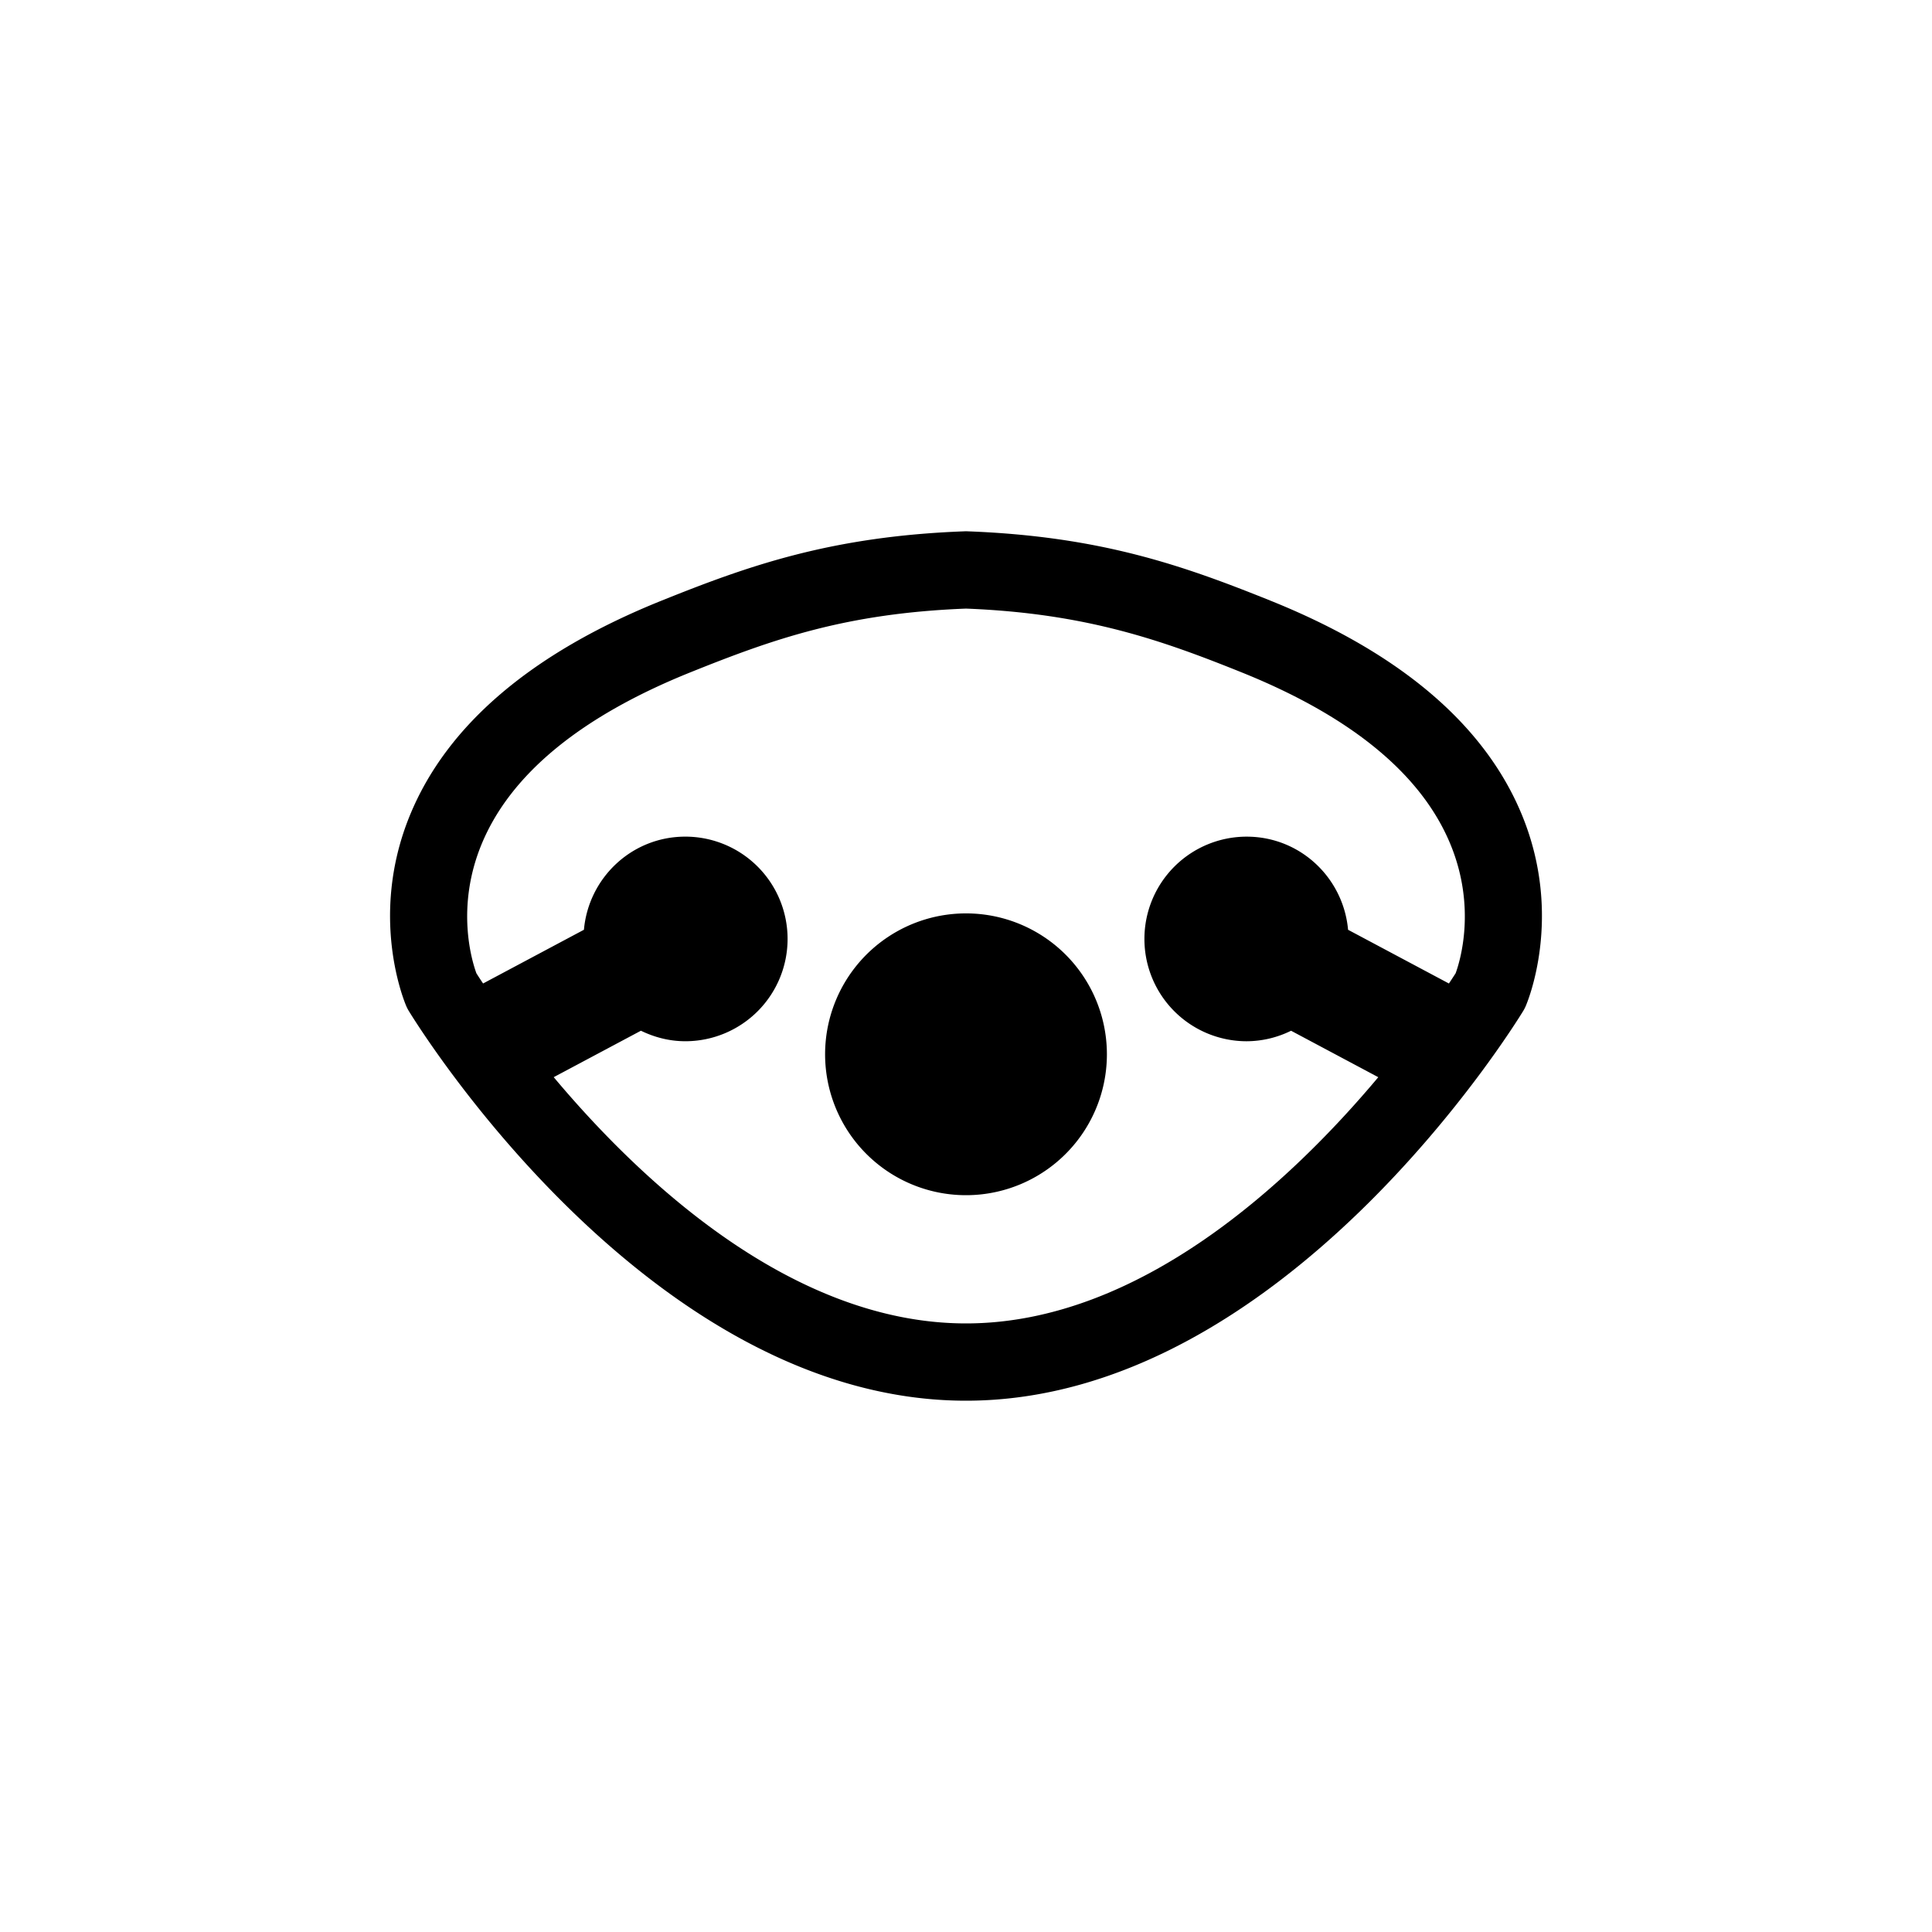 <svg xmlns="http://www.w3.org/2000/svg" width="100" height="100" viewBox="0 0 100 100"><path d="M57.293 54.568A7.293 7.293 0 1 1 50 47.277a7.292 7.292 0 0 1 7.293 7.291zm21.674-2.483a1.95 1.95 0 0 1-.125.24C78.34 53.148 66.358 72.5 50 72.5S21.66 53.148 21.158 52.325a1.95 1.95 0 0 1-.125-.24c-.081-.187-1.968-4.623.18-9.875 1.911-4.671 6.298-8.414 13.039-11.125 4.501-1.81 8.787-3.329 15.674-3.584.049-.002.1-.002.148 0 6.888.256 11.173 1.774 15.673 3.584 6.742 2.711 11.129 6.454 13.04 11.125 2.148 5.252.261 9.688.18 9.875zm-7.627 3.671l-4.514-2.405a5.242 5.242 0 0 1-2.297.544 5.293 5.293 0 0 1-5.294-5.295 5.293 5.293 0 0 1 5.294-5.295c2.761 0 5.003 2.123 5.247 4.82l5.22 2.781c.157-.236.275-.418.347-.53.214-.583 1.102-3.4-.289-6.725-1.506-3.599-5.139-6.578-10.799-8.854-4.13-1.661-8.055-3.055-14.255-3.296-6.209.24-9.979 1.576-14.256 3.295-5.659 2.276-9.292 5.255-10.798 8.854-1.385 3.31-.511 6.117-.287 6.728.071.112.188.293.345.527l5.22-2.781c.244-2.698 2.486-4.82 5.247-4.82a5.293 5.293 0 0 1 5.294 5.295 5.293 5.293 0 0 1-5.294 5.295c-.827 0-1.6-.206-2.297-.544l-4.514 2.404C33.17 61.131 40.992 68.5 50 68.5s16.83-7.369 21.34-12.744z"/></svg>